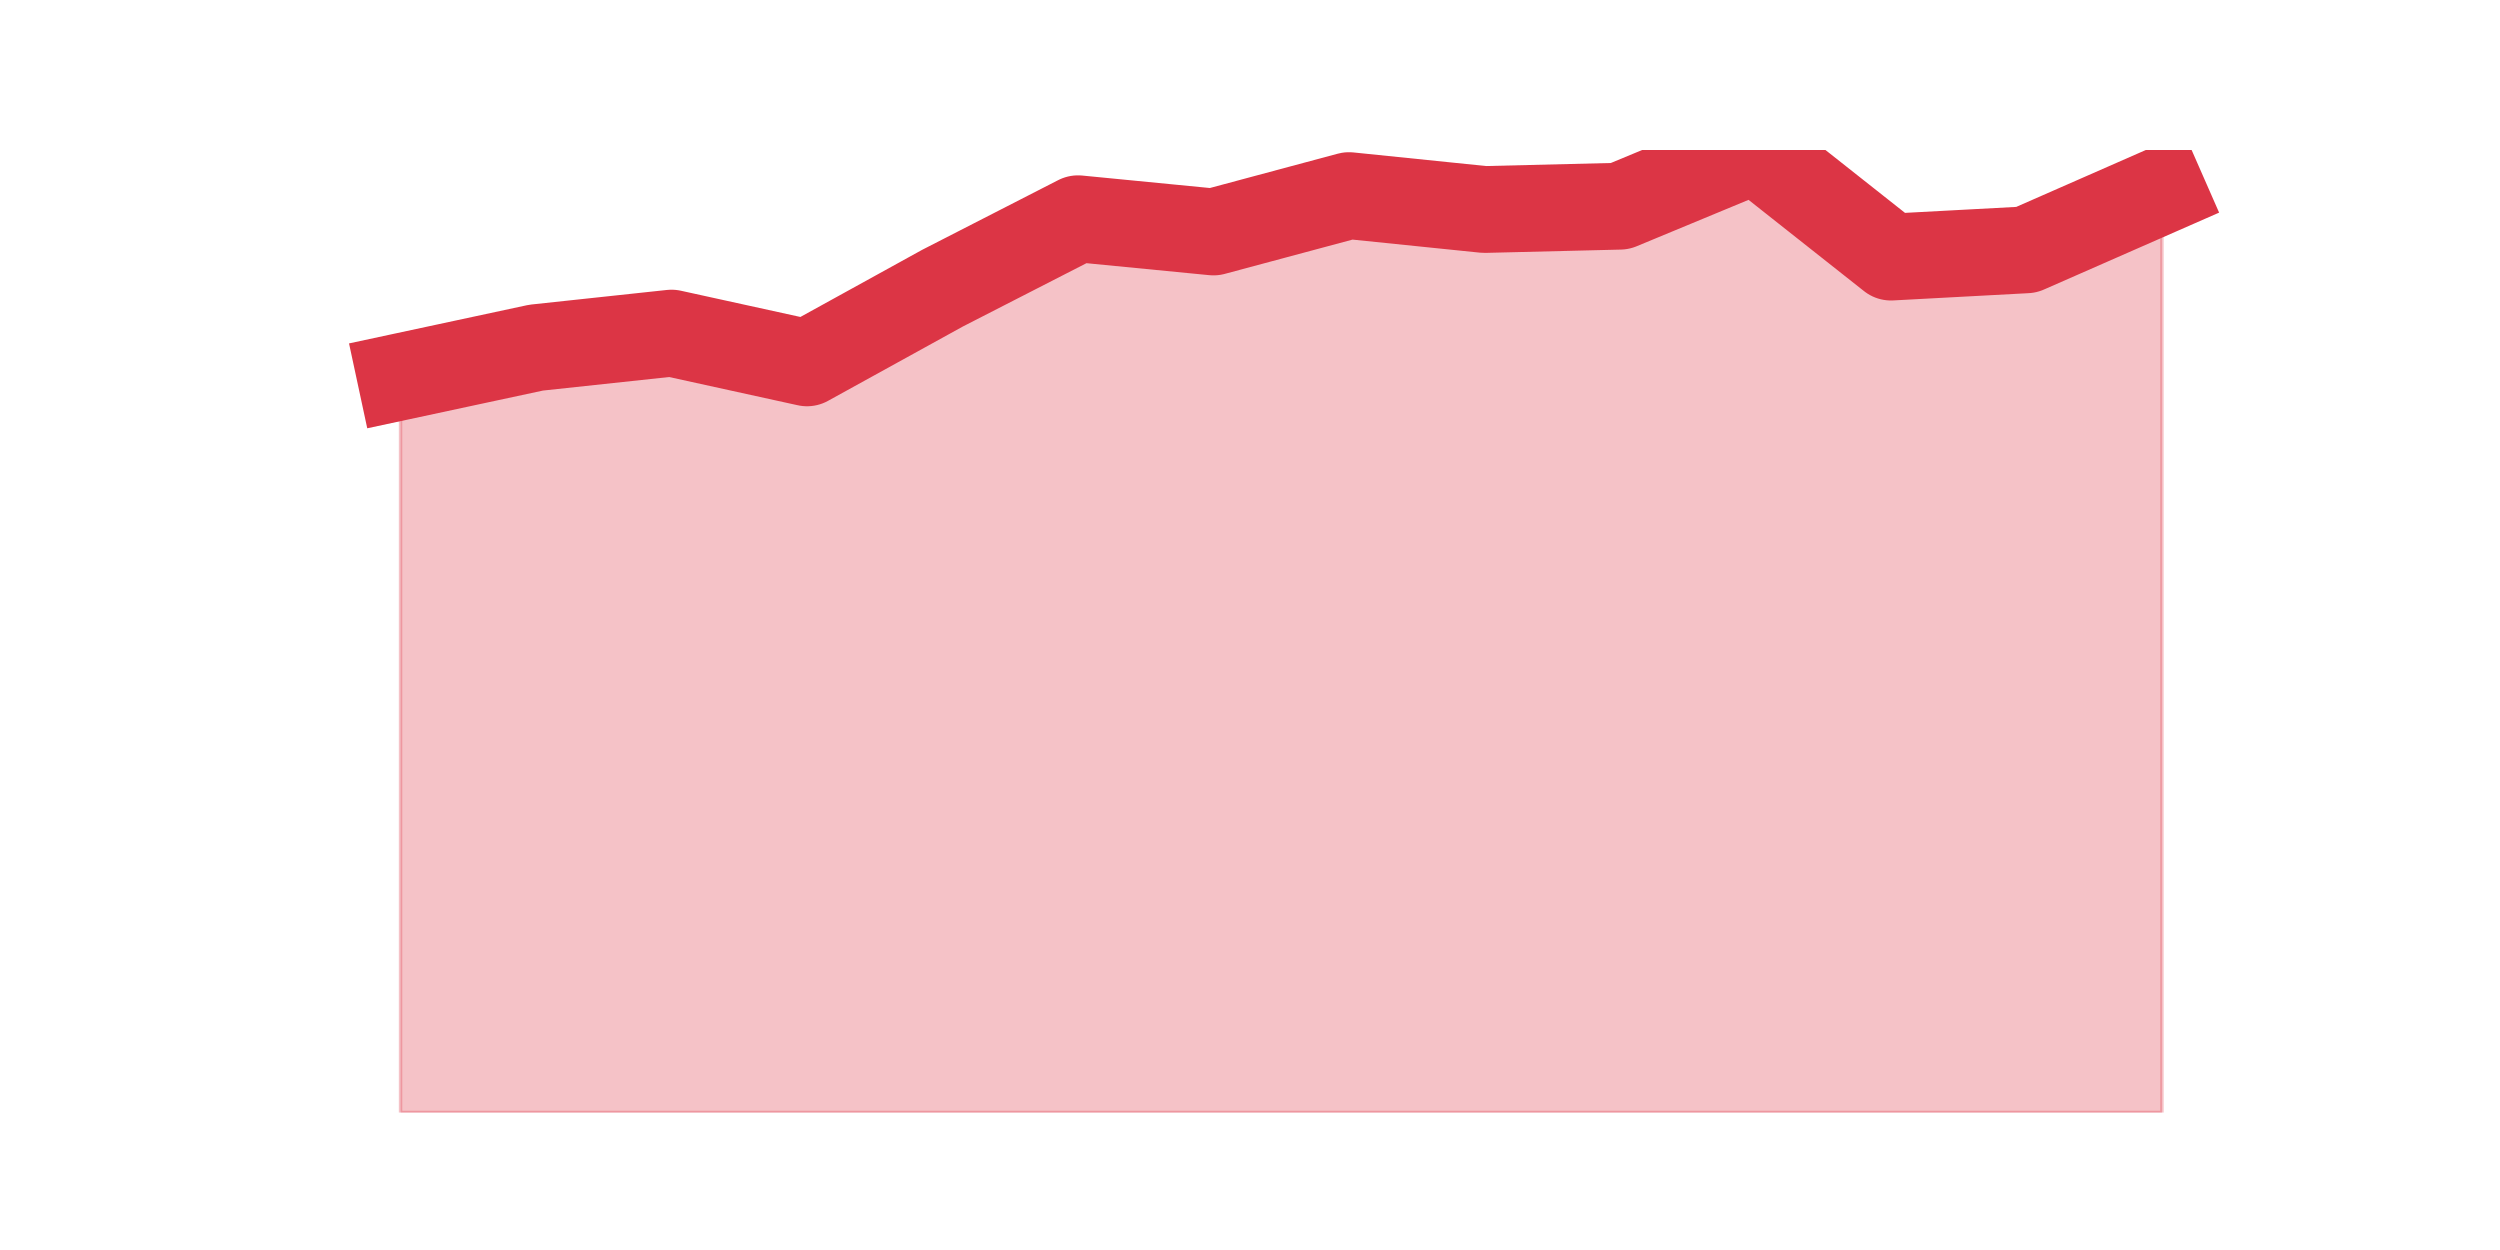 <?xml version="1.0" encoding="utf-8" standalone="no"?>
<!DOCTYPE svg PUBLIC "-//W3C//DTD SVG 1.1//EN"
  "http://www.w3.org/Graphics/SVG/1.1/DTD/svg11.dtd">
<svg height="360pt" version="1.1" viewBox="0 0 720 360" width="720pt" xmlns="http://www.w3.org/2000/svg" xmlns:xlink="http://www.w3.org/1999/xlink">
 <defs>
  <style type="text/css">*{stroke-linecap:butt;stroke-linejoin:round;}</style>
 </defs>
 <g id="figure_1">
  <g id="patch_1">
   <path d="M 0 360 
L 720 360 
L 720 0 
L 0 0 
z
" style="fill:none;"/>
  </g>
  <g id="axes_1">
   <g id="matplotlib.axis_1"/>
   <g id="matplotlib.axis_2"/>
   <g id="PolyCollection_1">
    <defs>
     <path d="M 115.364 -251.498 
L 115.364 -39.6 
L 154.385 -39.6 
L 193.406 -39.6 
L 232.427 -39.6 
L 271.448 -39.6 
L 310.469 -39.6 
L 349.49 -39.6 
L 388.51 -39.6 
L 427.531 -39.6 
L 466.552 -39.6 
L 505.573 -39.6 
L 544.594 -39.6 
L 583.615 -39.6 
L 622.636 -39.6 
L 622.636 -305.187 
L 622.636 -305.187 
L 583.615 -288.052 
L 544.594 -285.958 
L 505.573 -316.8 
L 466.552 -300.617 
L 427.531 -299.665 
L 388.51 -303.663 
L 349.49 -293.192 
L 310.469 -297 
L 271.448 -277.01 
L 232.427 -255.496 
L 193.406 -264.063 
L 154.385 -259.875 
L 115.364 -251.498 
z
" id="m6c5b73bf1b" style="stroke:#dc3545;stroke-opacity:0.3;"/>
    </defs>
    <g clip-path="url(#p1f51e8a82c)">
     <use style="fill:#dc3545;fill-opacity:0.3;stroke:#dc3545;stroke-opacity:0.3;" x="0" xlink:href="#m6c5b73bf1b" y="360"/>
    </g>
   </g>
   <g id="line2d_1">
    <path clip-path="url(#p1f51e8a82c)" d="M 115.364 108.502 
L 154.385 100.125 
L 193.406 95.937 
L 232.427 104.504 
L 271.448 82.99 
L 310.469 63 
L 349.49 66.808 
L 388.51 56.337 
L 427.531 60.335 
L 466.552 59.383 
L 505.573 43.2 
L 544.594 74.042 
L 583.615 71.948 
L 622.636 54.813 
" style="fill:none;stroke:#dc3545;stroke-linecap:square;stroke-width:25;"/>
   </g>
  </g>
 </g>
 <defs>
  <clipPath id="p1f51e8a82c">
   <rect height="277.2" width="558" x="90" y="43.2"/>
  </clipPath>
 </defs>
</svg>
